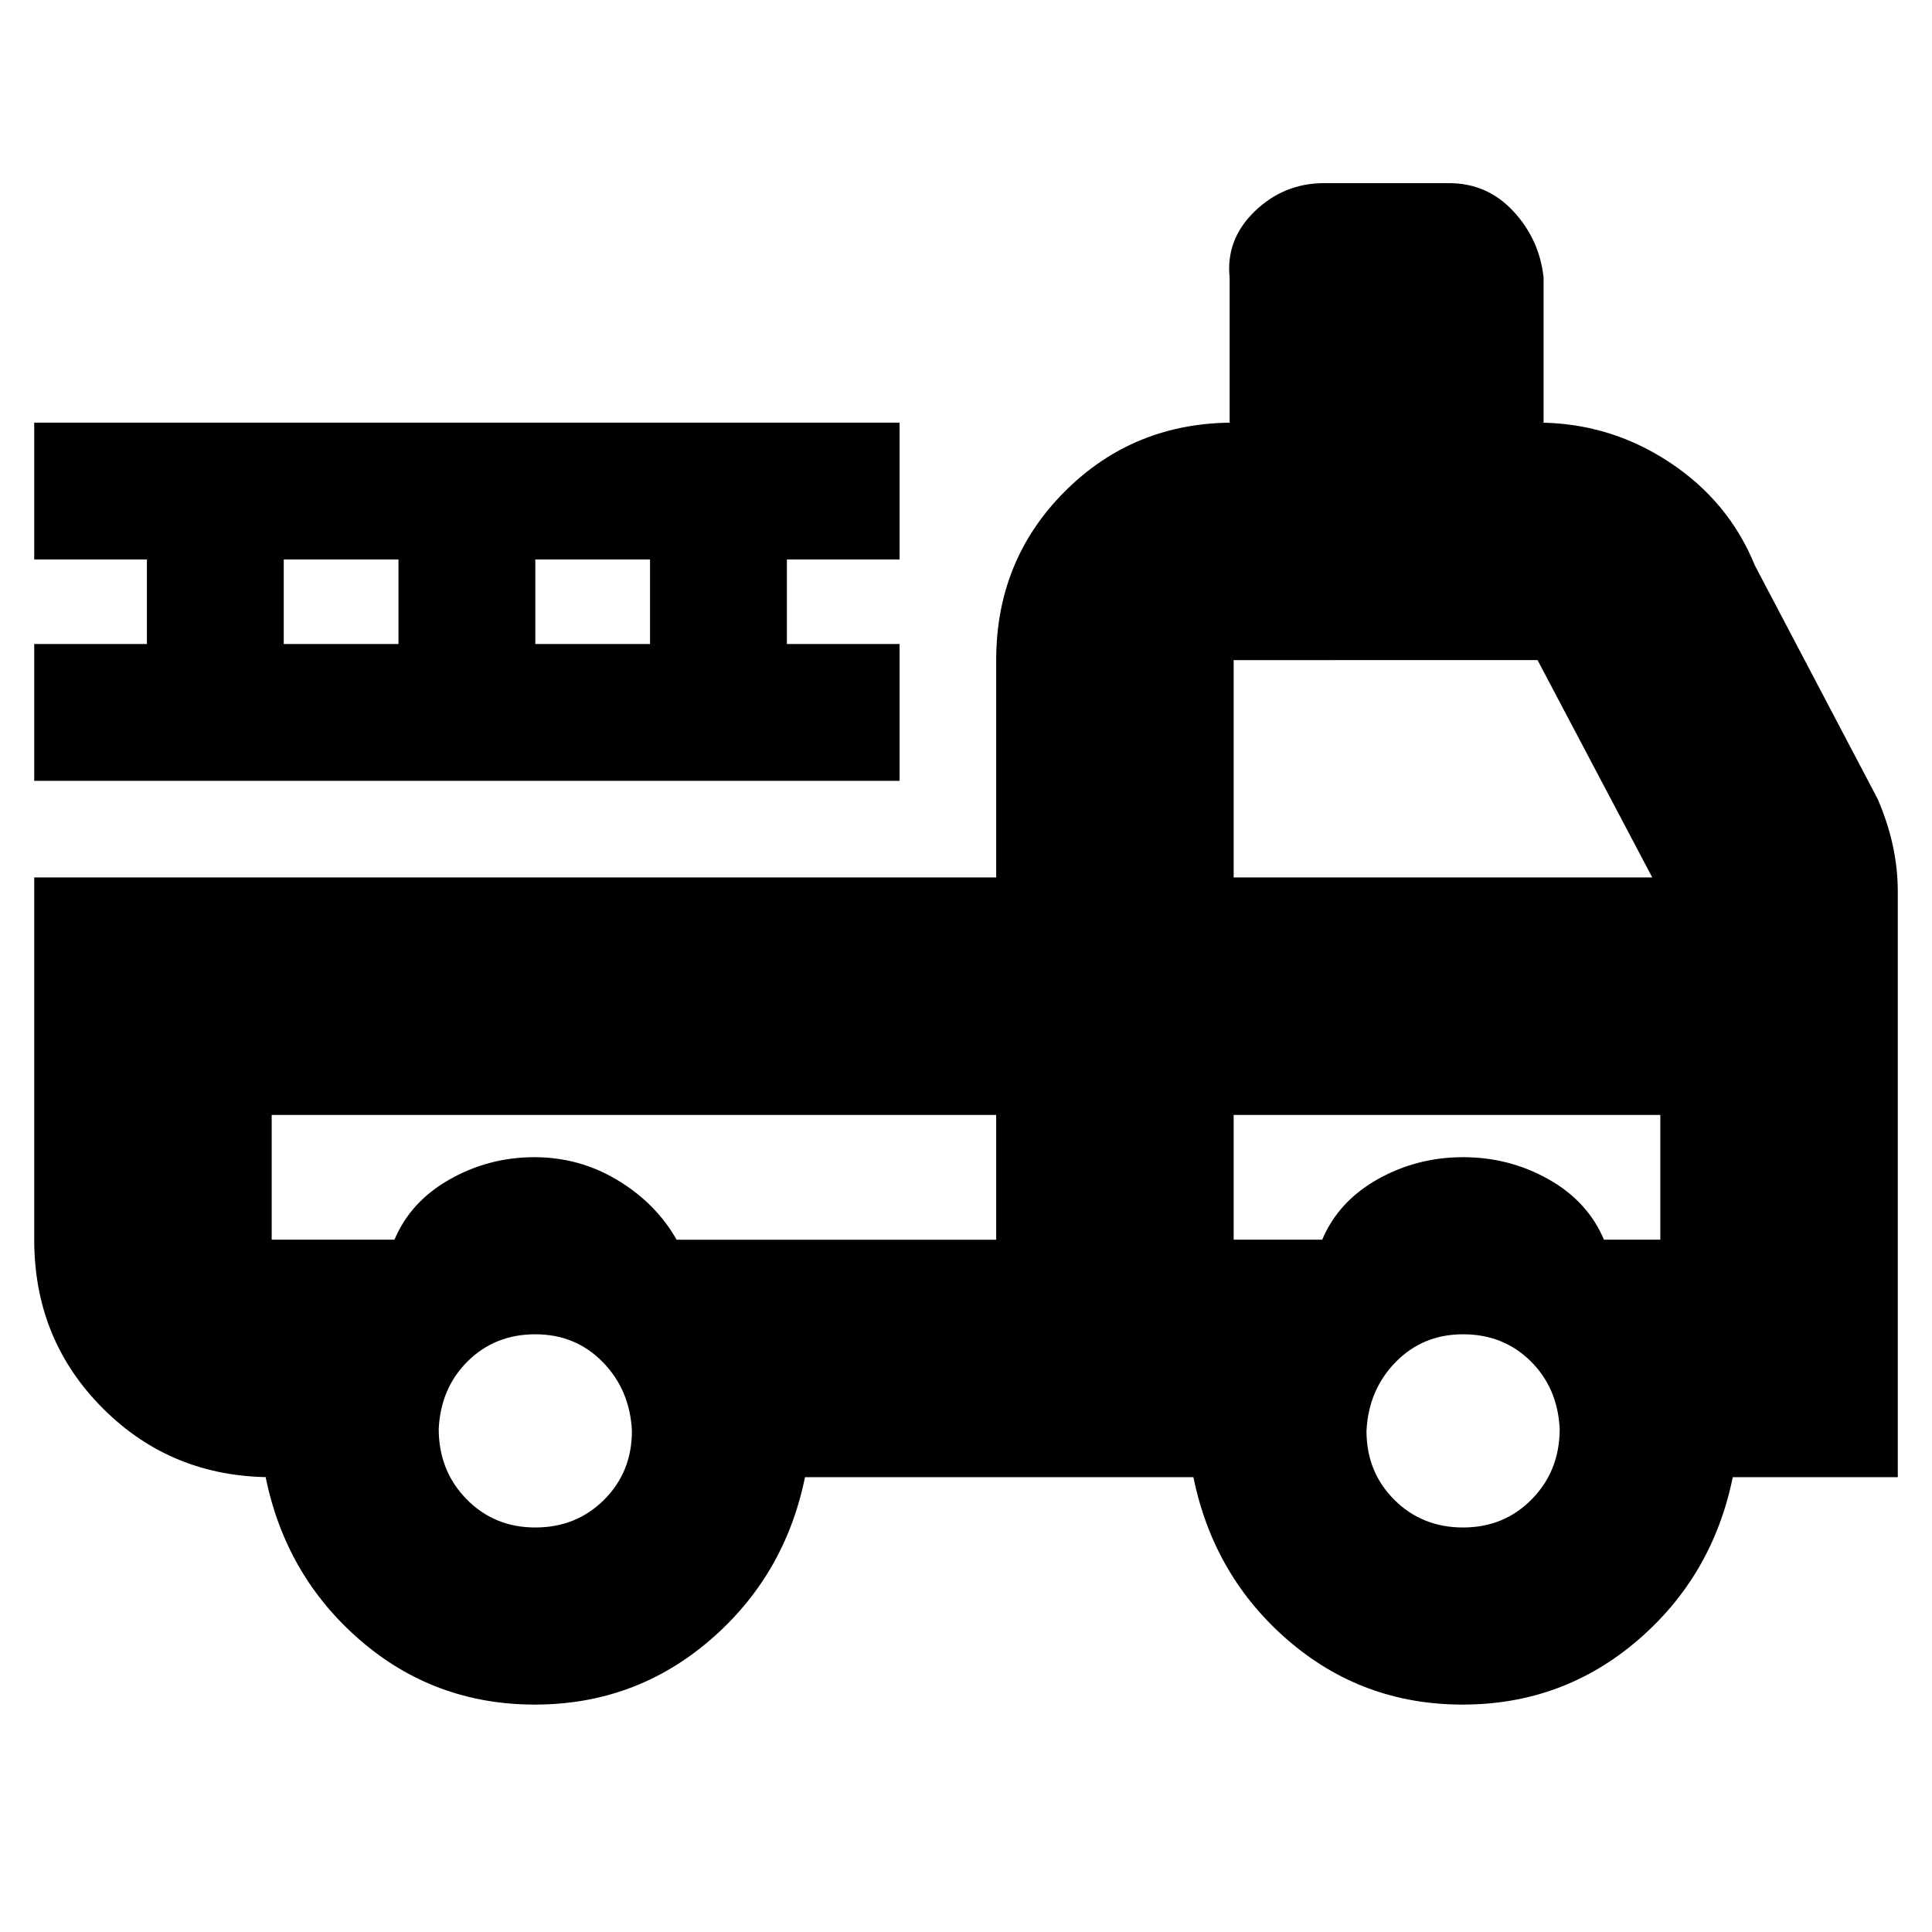 <svg xmlns="http://www.w3.org/2000/svg" height="20" viewBox="0 -960 960 960" width="20"><path d="M265.76-113Q216-113 179-144.96q-37-31.96-47-81.04h3q-49.7 0-83.85-34.15Q17-294.3 17-344v-180h478v-108q0-49.7 34.15-83.85Q563.3-750 613-750h-2v-72q-2-19 12.47-33 14.48-14 34.53-14h62q19 0 32 14t15 33v72h-3q35.53 0 65.26 19.5Q859-711 872-679l61 116q5 11.58 7.5 23.04Q943-528.5 943-517v291h-82q-10 49.08-47.24 81.04-37.23 31.96-87 31.96Q677-113 640-144.96q-37-31.96-47-81.04H400q-10 49-47.24 81-37.23 32-87 32Zm.24-88q20.4 0 34.2-13.8Q314-228.6 314-249q-1-20.4-14.51-34.2Q285.98-297 266-297q-19.97 0-33.49 13.3Q219-270.4 218-250q0 20.82 13.8 34.91Q245.6-201 266-201Zm461 0q20.4 0 34.2-14.09Q775-229.18 775-250q-1-20.4-14.51-33.7Q746.98-297 727-297q-19.98 0-33.49 13.8Q680-269.4 679-249q0 20.4 13.8 34.2Q706.6-201 727-201ZM135-406v62h61q8-19 27.5-30t42-11q22.5 0 41.5 11.5t29.2 29.5H495v-62H135Zm478 62h44q8-19 27.5-30t42.5-11q23 0 42.5 11t27.5 30h28v-62H613v62Zm0-180h208l-57-108H613v108ZM17-572v-68h56v-42H17v-68h430v68h-56v42h56v68H17Zm124-68h57v-42h-57v42Zm125 0h57v-42h-57v42Zm229 234H135h360Zm118 0h212-212Z"/></svg>